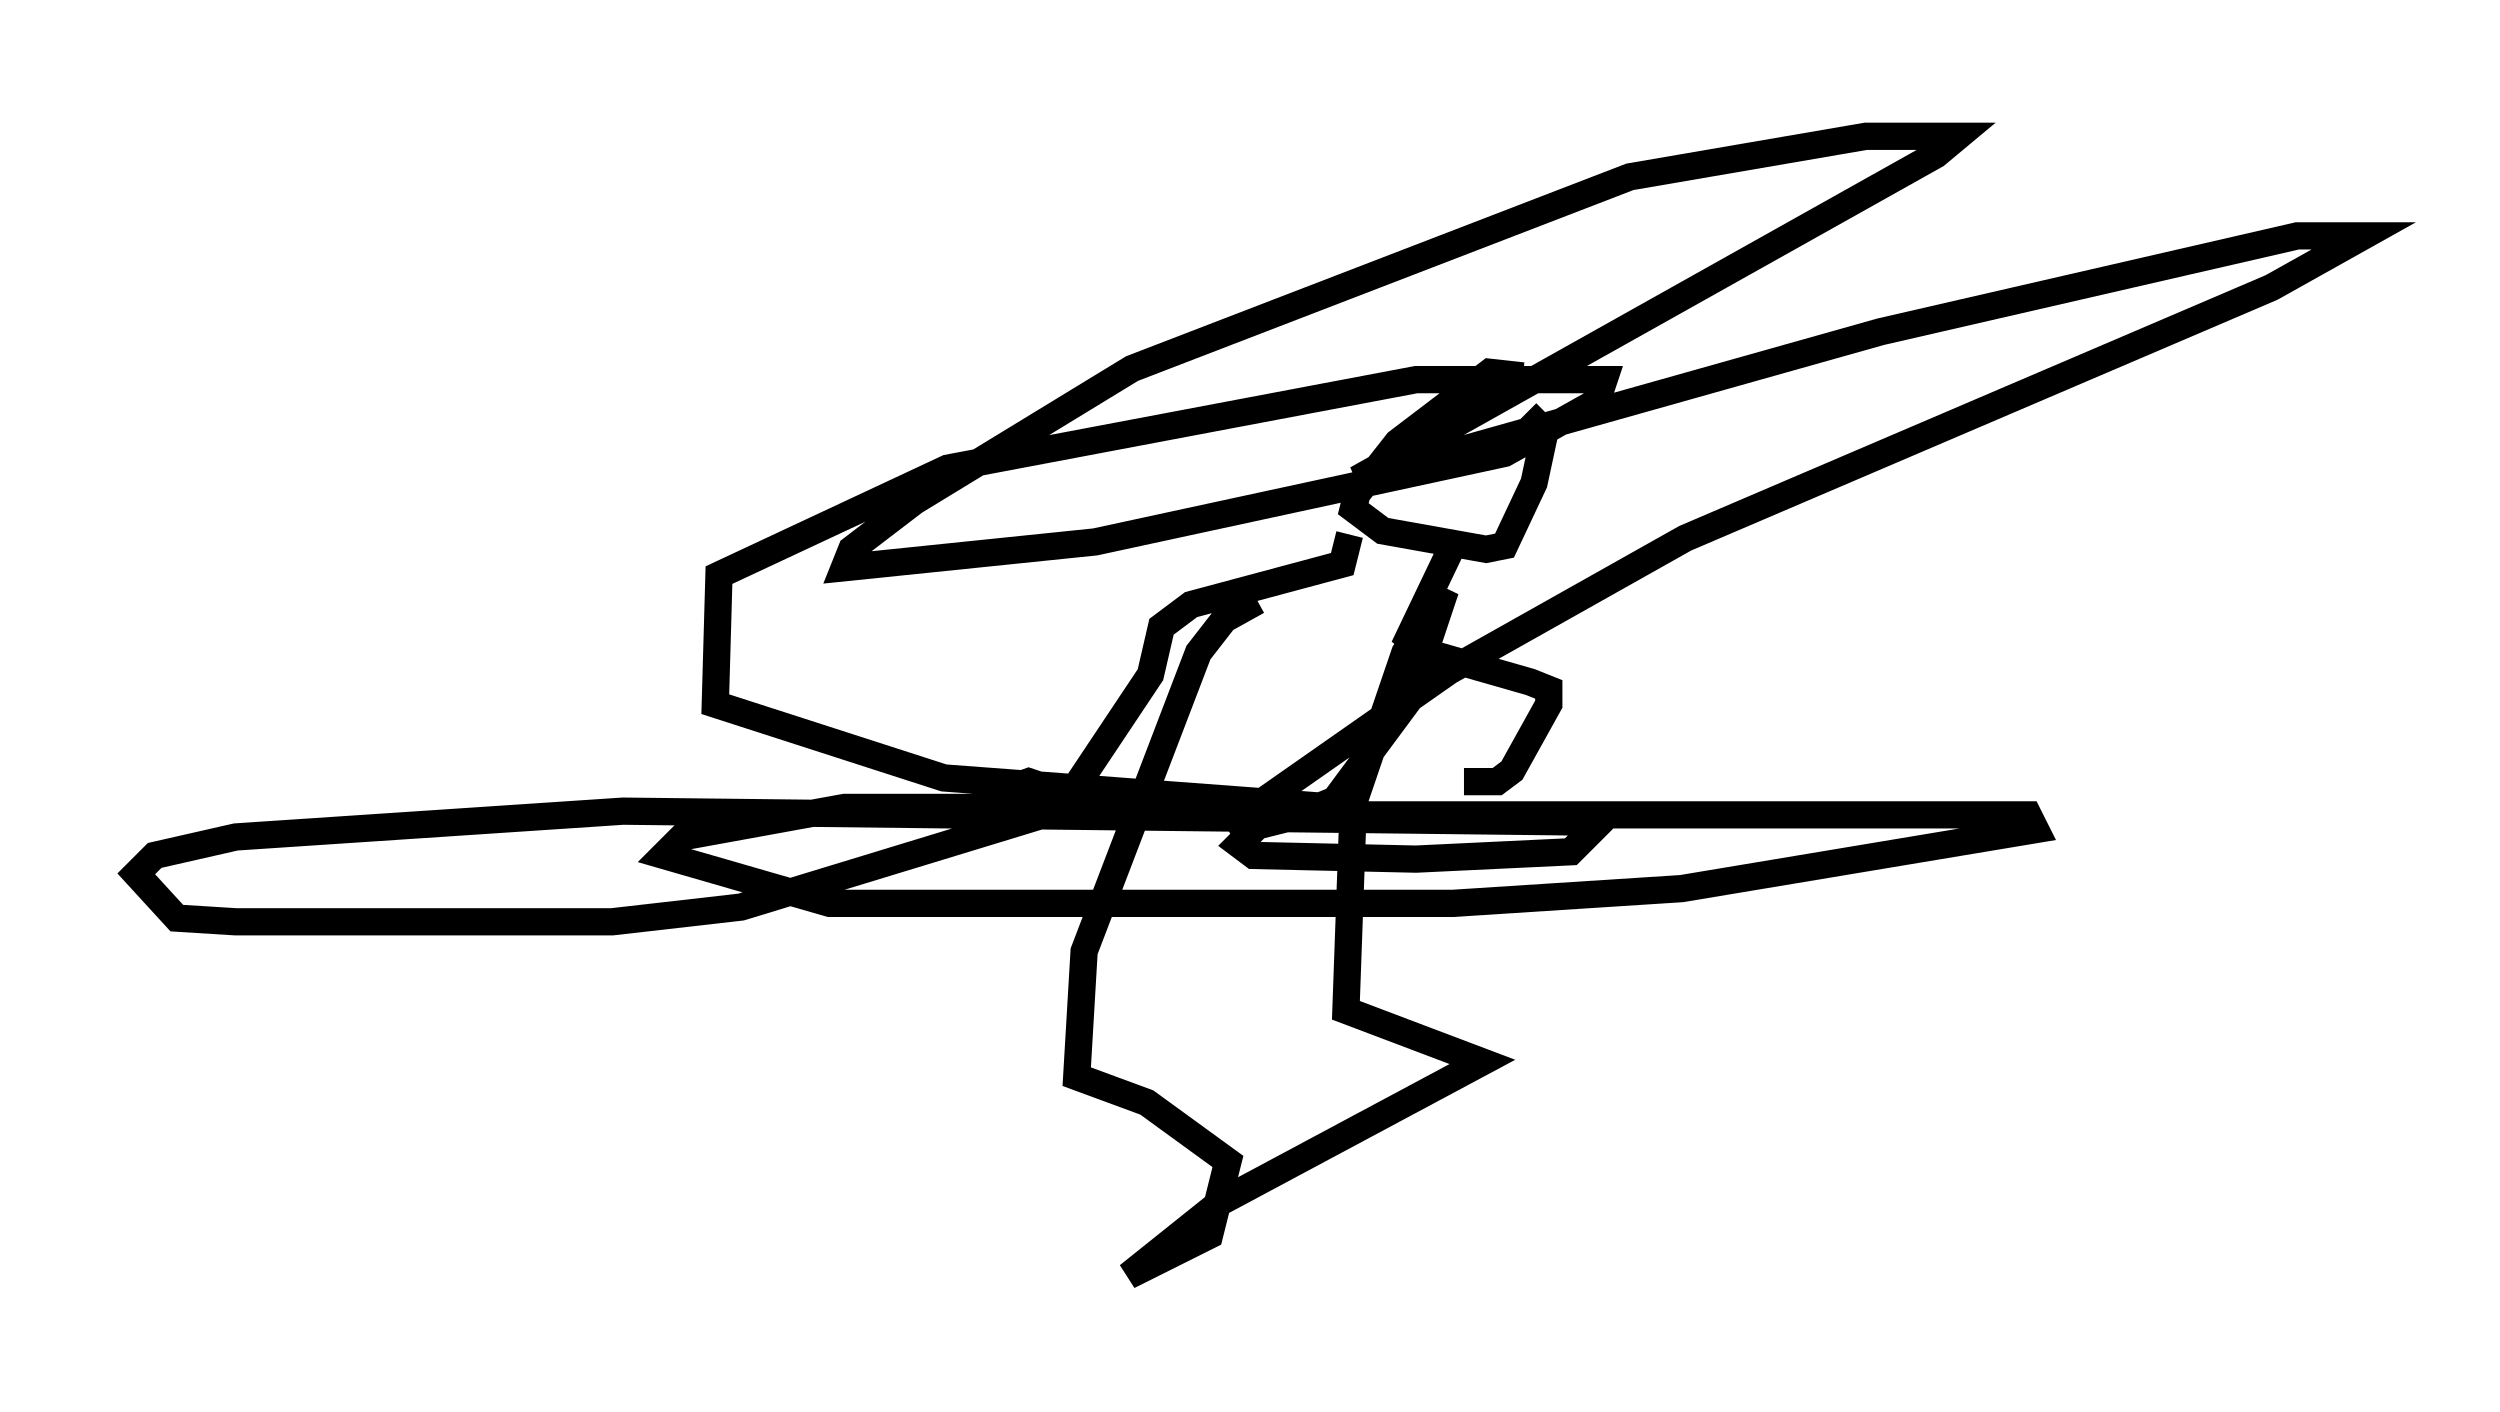 <?xml version="1.0" encoding="utf-8" ?>
<svg baseProfile="full" height="51.813" version="1.1" width="91.731" xmlns="http://www.w3.org/2000/svg" xmlns:ev="http://www.w3.org/2001/xml-events" xmlns:xlink="http://www.w3.org/1999/xlink"><defs /><rect fill="white" height="51.813" width="91.731" x="0" y="0" /><path d="M56.962, 14.878 m-1.083, -1.083 l-1.218, -0.135 -3.383, 2.571 l-1.488, 1.894 -0.135, 0.541 l1.083, 0.812 3.789, 0.677 l0.677, -0.135 1.083, -2.3 l0.406, -1.894 -0.677, -0.677 m-6.495, 4.465 l-0.271, 1.083 -5.548, 1.488 l-1.083, 0.812 -0.406, 1.759 l-3.248, 4.871 1.083, 0.0 m13.126, -9.337 l-1.488, 3.112 0.677, 0.541 l3.789, 1.083 0.677, 0.271 l0.0, 0.541 -1.353, 2.436 l-0.541, 0.406 -1.218, 0.0 m-7.578, -6.631 l-1.218, 0.677 -0.947, 1.218 l-4.195, 10.961 -0.271, 4.601 l2.571, 0.947 2.977, 2.165 l-0.677, 2.706 -2.977, 1.488 l3.383, -2.706 9.607, -5.142 l-5.007, -1.894 0.271, -7.578 l1.894, -5.548 1.488, -2.3 l-1.353, 4.059 -2.706, 3.654 l-0.677, 0.271 -3.112, 0.812 l1.218, -1.083 6.766, -4.736 l8.66, -4.871 21.515, -9.202 l3.383, -1.894 -2.436, 0.0 l-15.291, 3.518 -19.215, 5.413 l21.245, -11.908 0.812, -0.677 l-3.383, 0.0 -8.66, 1.488 l-18.268, 7.036 -7.984, 4.871 l-2.3, 1.759 -0.271, 0.677 l9.202, -0.947 15.02, -3.248 l3.383, -1.894 0.271, -0.812 l-6.901, 0.0 -17.185, 3.248 l-8.39, 3.924 -0.135, 4.736 l8.39, 2.706 14.479, 1.083 l-18.132, 0.0 -5.954, 1.083 l-0.677, 0.677 6.089, 1.759 l22.868, 0.0 8.39, -0.541 l12.99, -2.165 -0.271, -0.541 l-26.657, 0.0 -1.624, 0.406 l-0.677, 0.677 0.541, 0.406 l5.954, 0.135 5.683, -0.271 l1.083, -1.083 -35.859, -0.406 l-14.208, 0.947 -2.977, 0.677 l-0.677, 0.677 1.488, 1.624 l2.165, 0.135 13.802, 0.0 l4.736, -0.541 11.096, -3.383 l0.677, -0.812 -1.218, -0.406 l-1.894, 0.677 " fill="none" stroke="black" stroke-width="1" /></svg>